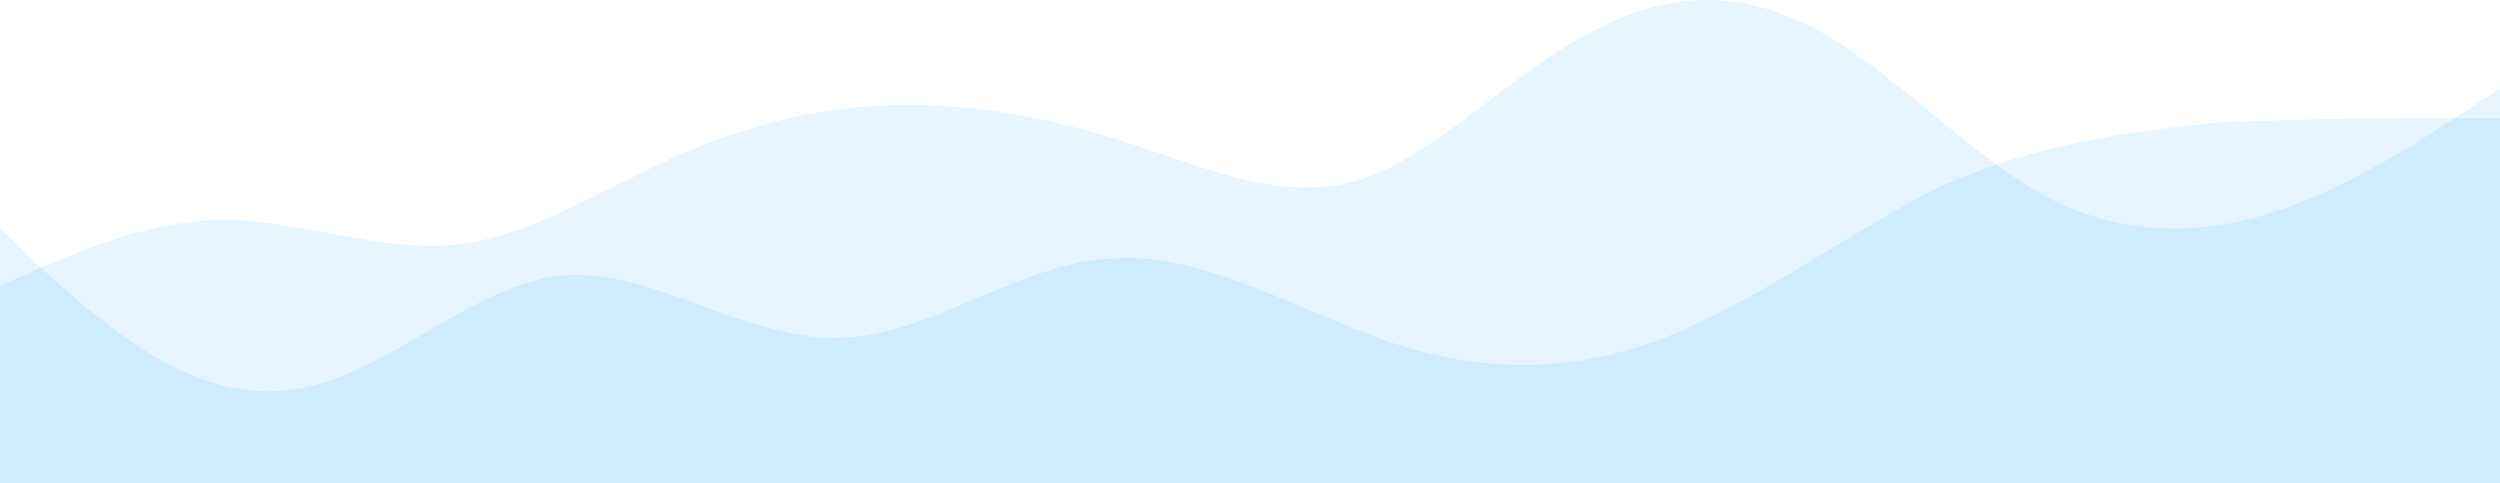 <svg width="1206" height="233" viewBox="0 0 1206 233" fill="none" xmlns="http://www.w3.org/2000/svg">
<path fill-rule="evenodd" clip-rule="evenodd" d="M0 137.817L18.09 129.885C36.18 121.953 72.36 106.089 108.54 106.089C144.72 106.089 183.915 121.953 220.095 117.987C256.275 114.021 292.455 90.225 328.635 74.362C364.815 58.498 400.995 50.566 437.175 50.566C476.37 50.566 512.55 58.498 548.73 70.396C584.91 82.294 621.09 98.157 657.27 86.26C693.45 74.362 729.63 34.702 768.825 14.872C805.005 -4.957 841.185 -4.957 877.365 14.872C913.545 34.702 949.725 74.362 985.905 94.192C1022.09 114.021 1061.28 114.021 1097.46 102.123C1133.64 90.225 1169.82 66.43 1187.91 54.532L1206 42.634V233H1187.91C1169.82 233 1133.64 233 1097.46 233C1061.28 233 1022.09 233 985.905 233C949.725 233 913.545 233 877.365 233C841.185 233 805.005 233 768.825 233C729.63 233 693.45 233 657.27 233C621.09 233 584.91 233 548.73 233C512.55 233 476.37 233 437.175 233C400.995 233 364.815 233 328.635 233C292.455 233 256.275 233 220.095 233C183.915 233 144.72 233 108.54 233C72.36 233 36.18 233 18.09 233H0V137.817Z" fill="#0099FF" fill-opacity="0.1"/>
<path fill-rule="evenodd" clip-rule="evenodd" d="M0 110.012L21.927 131.217C43.855 150.301 87.709 192.711 135.949 188.47C179.804 186.349 223.658 139.699 267.513 133.337C311.367 126.976 355.222 163.024 403.462 163.024C447.316 163.024 491.171 126.976 535.025 124.855C578.88 120.614 627.12 150.301 670.975 165.145C714.829 179.988 758.684 179.988 802.538 163.024C850.778 143.94 894.633 110.012 938.487 88.807C982.342 69.723 1026.2 63.361 1070.05 59.12C1118.29 57 1162.15 57 1184.07 57H1206V233H1184.07C1162.15 233 1118.29 233 1070.05 233C1026.2 233 982.342 233 938.487 233C894.633 233 850.778 233 802.538 233C758.684 233 714.829 233 670.975 233C627.12 233 578.88 233 535.025 233C491.171 233 447.316 233 403.462 233C355.222 233 311.367 233 267.513 233C223.658 233 179.804 233 135.949 233C87.709 233 43.855 233 21.927 233H0L0 110.012Z" fill="#0099FF" fill-opacity="0.1"/>
</svg>
